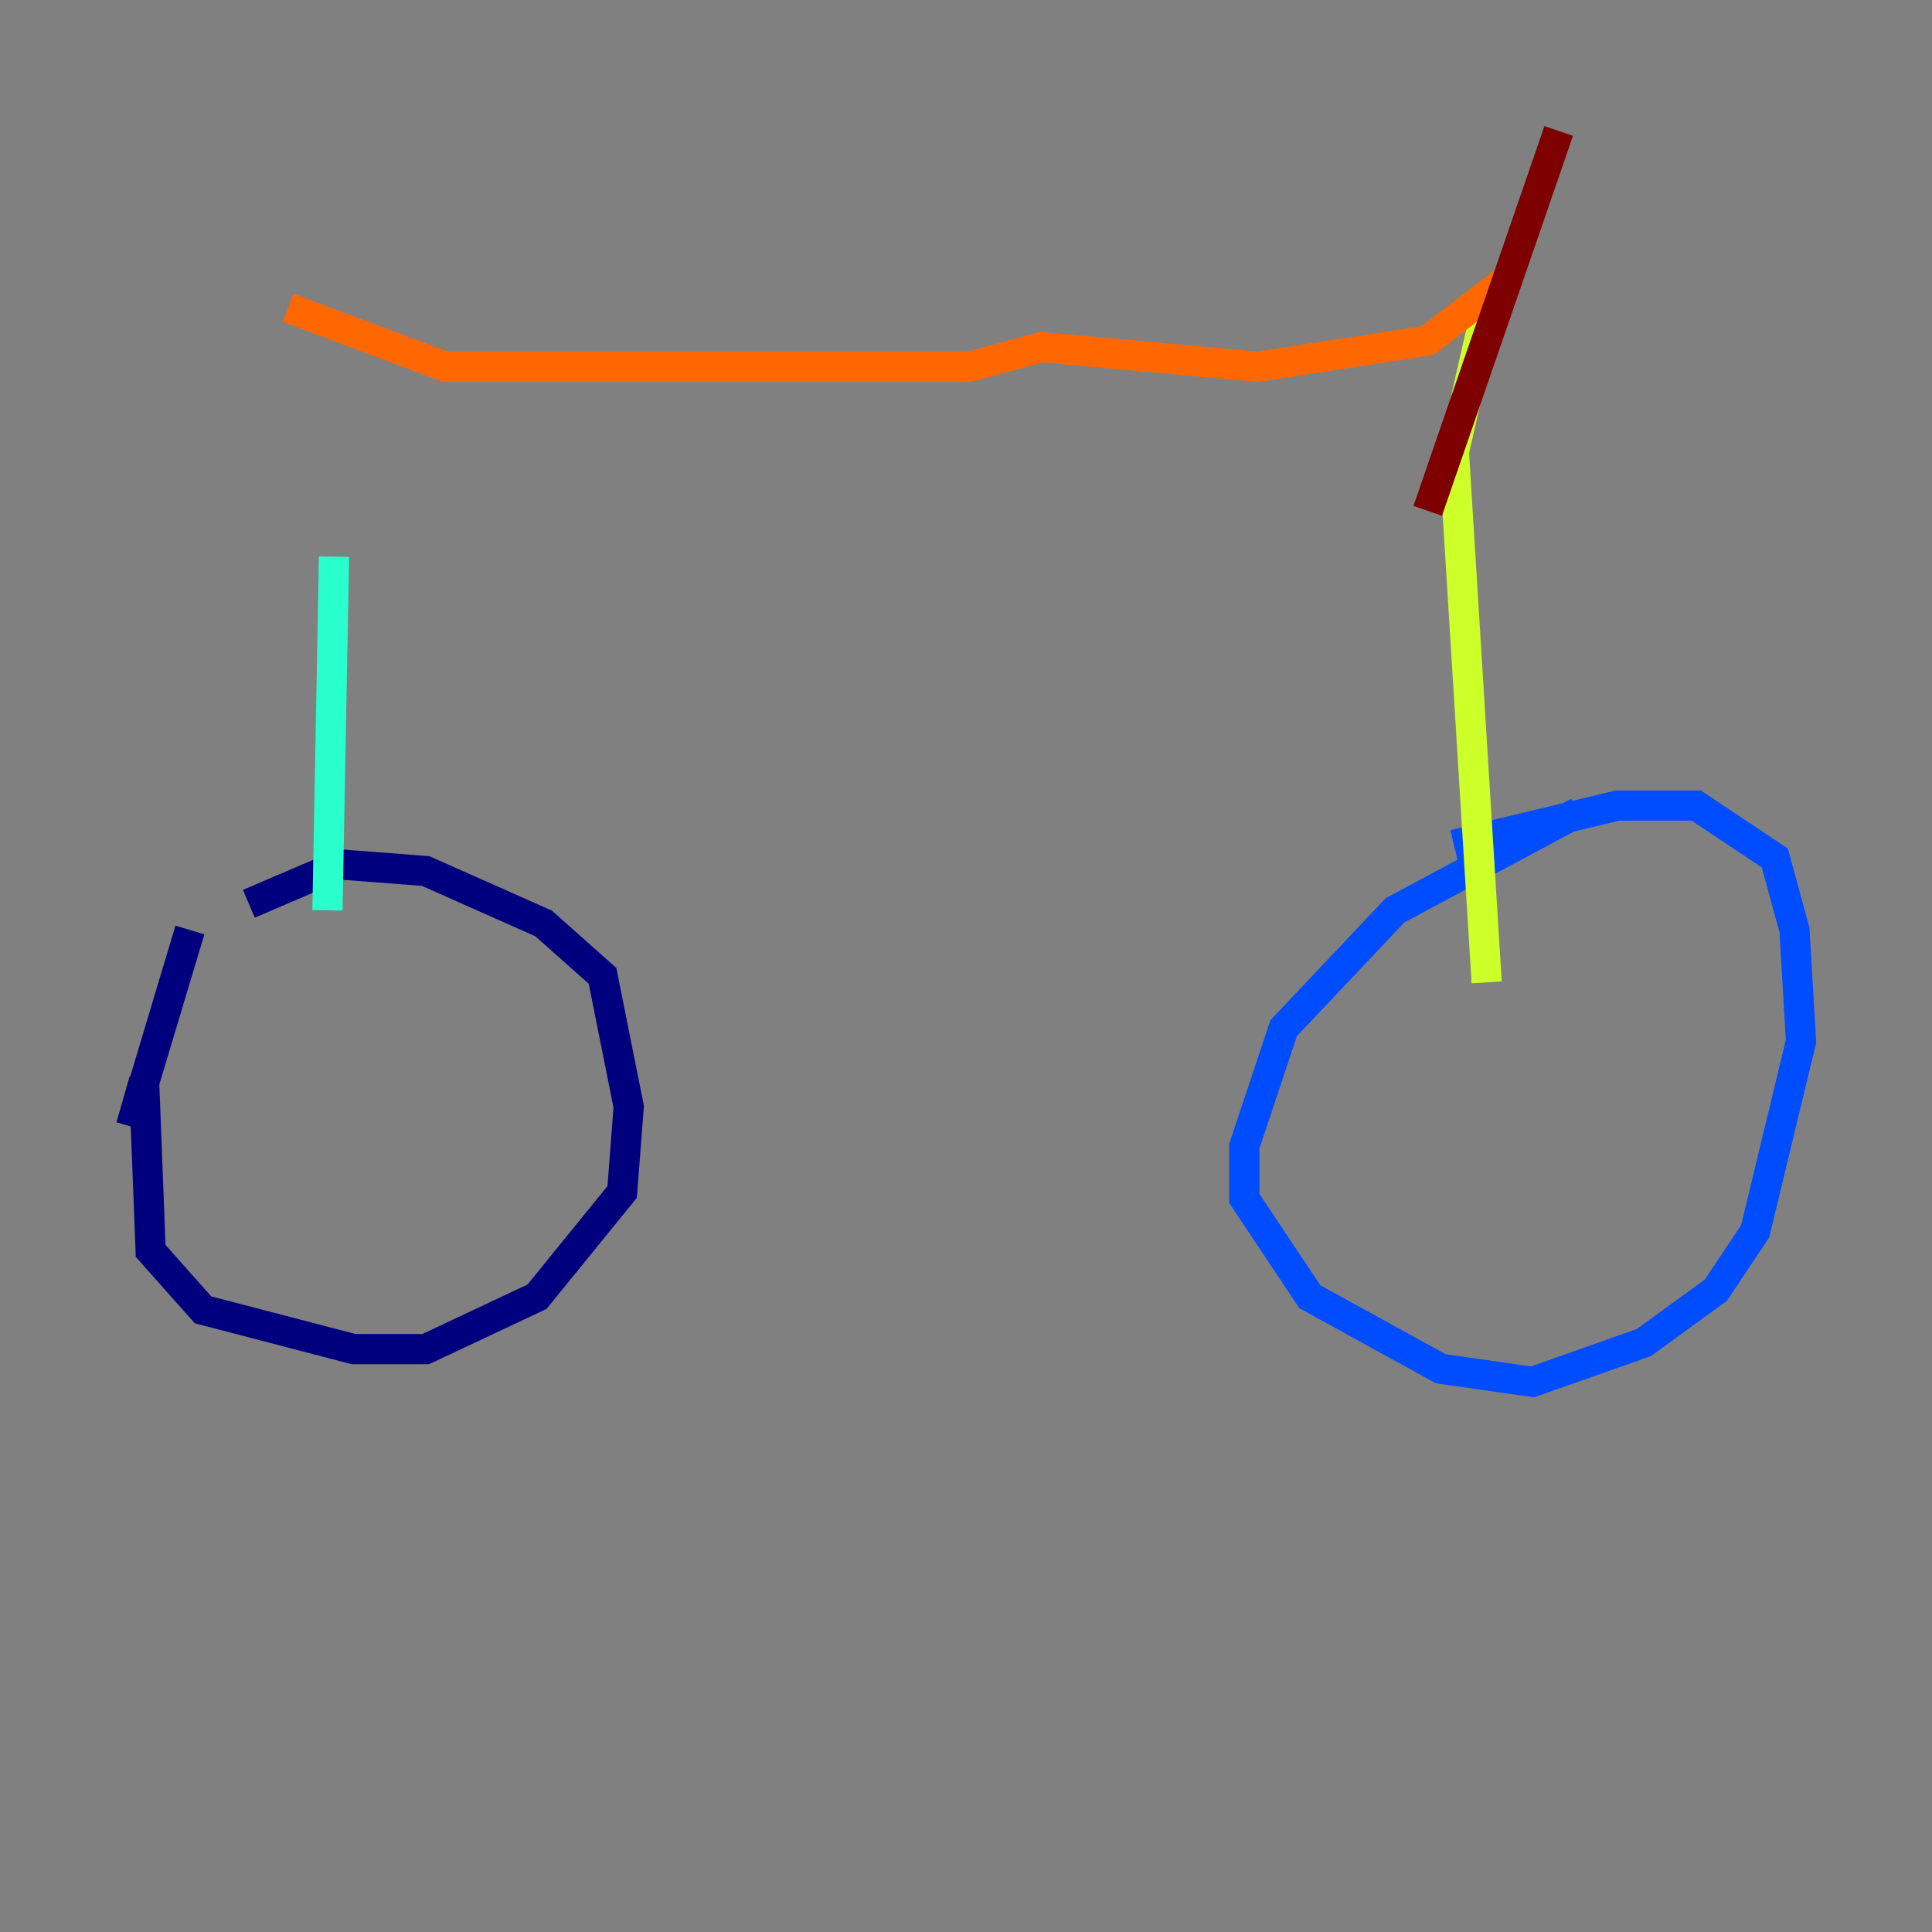 <?xml version="1.0" encoding="utf-8" ?>
<svg baseProfile="tiny" height="128" version="1.2" viewBox="0,0,128,128" width="128" xmlns="http://www.w3.org/2000/svg" xmlns:ev="http://www.w3.org/2001/xml-events" xmlns:xlink="http://www.w3.org/1999/xlink"><rect x="0" y="0" width="128" height="128" fill="#808080" stroke="none"/><defs /><polyline fill="none" points="12.583,61.614 8.678,74.63 9.546,71.593 9.98,82.875 13.451,86.78 23.43,89.383 28.203,89.383 35.58,85.912 41.22,78.969 41.654,73.329 39.919,64.651 36.014,61.18 28.203,57.709 22.563,57.275 16.488,59.878" stroke="#00007f" stroke-width="2" /><polyline fill="none" points="104.57,53.803 92.42,60.312 85.044,68.122 82.441,75.932 82.441,79.403 86.78,85.912 95.458,90.685 101.532,91.552 108.909,88.949 113.681,85.478 116.285,81.573 119.322,68.99 118.888,61.614 117.586,56.841 112.38,53.37 107.173,53.37 96.325,55.973" stroke="#004cff" stroke-width="2" /><polyline fill="none" points="22.129,36.881 21.695,60.312" stroke="#29ffcd" stroke-width="2" /><polyline fill="none" points="98.495,20.393 96.325,29.939 98.495,65.085" stroke="#cdff29" stroke-width="2" /><polyline fill="none" points="19.091,20.393 29.505,24.298 64.217,24.298 68.99,22.997 83.308,24.298 94.59,22.563 100.231,18.224" stroke="#ff6700" stroke-width="2" /><polyline fill="none" points="103.268,8.678 94.59,33.844" stroke="#7f0000" stroke-width="2" /></svg>